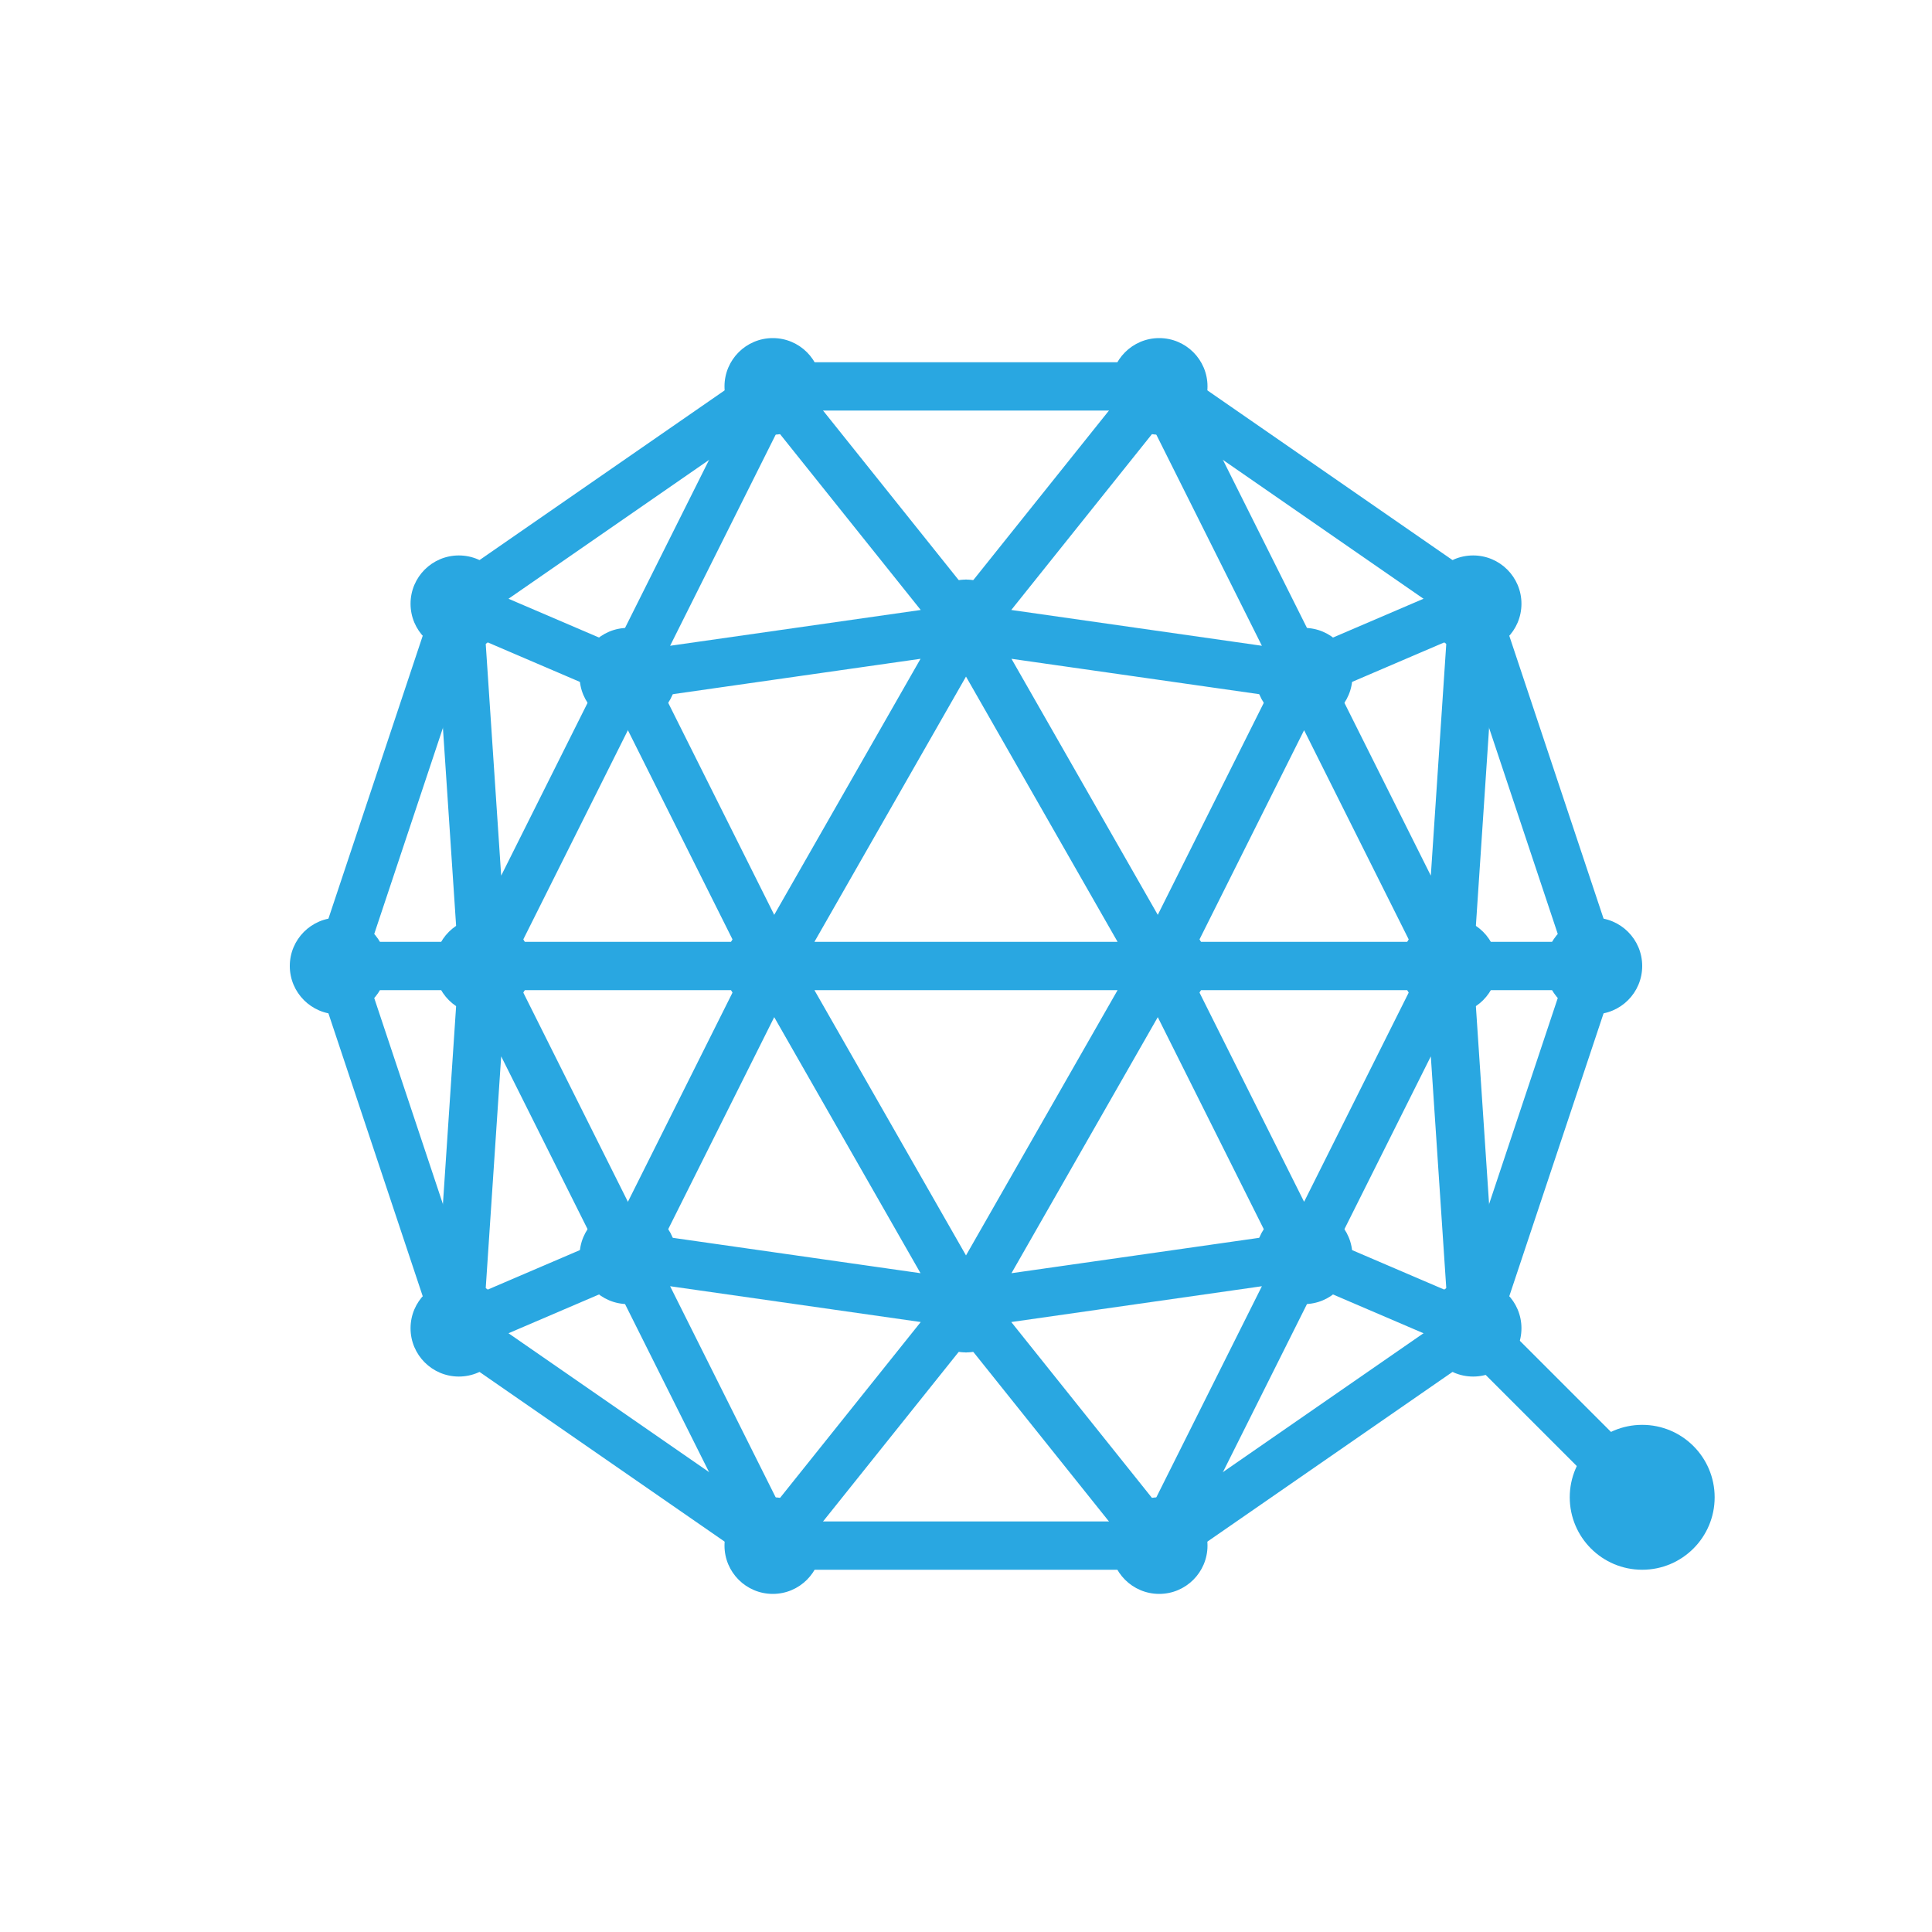 <?xml version="1.0" encoding="UTF-8"?>
<svg width="40px" height="40px" viewBox="0 0 40 40" version="1.1" xmlns="http://www.w3.org/2000/svg" xmlns:xlink="http://www.w3.org/1999/xlink">
    <!-- Generator: Sketch 52.4 (67378) - http://www.bohemiancoding.com/sketch -->
    <title>coin/qtum</title>
    <desc>Created with Sketch.</desc>
    <g id="coin/qtum" stroke="none" stroke-width="1" fill="none" fill-rule="evenodd">
        <circle id="o" fill="#29A7E1" cx="7" cy="20" r="1"></circle>
        <circle id="o" fill="#29A7E1" cx="10" cy="20" r="1"></circle>
        <circle id="o" fill="#29A7E1" cx="13" cy="26" r="1"></circle>
        <circle id="o" fill="#29A7E1" cx="20" cy="27" r="1"></circle>
        <circle id="o" fill="#29A7E1" cx="27" cy="26" r="1"></circle>
        <circle id="O" fill="#29A7E1" cx="34" cy="31" r="1.5"></circle>
        <polygon id="Rectangle" stroke="#29A7E1" stroke-linecap="round" points="16 8 24 8 30.5 12.5 33 20 30.5 27.5 24 32 16 32 9.5 27.5 7 20 9.5 12.5"></polygon>
        <polyline id="mesh" stroke="#29A7E1" stroke-linecap="round" points="27 14 24 20 20 27 16 20 20 13 24 20 27 26 30 20 27 14 20 13 13 14 10 20 13 26 20 27 27 26 24 32 20 27 16 32 13 26 9.5 27.5 10 20 9.5 12.5 13 14 16 8 20 13 24 8 27 14 30.5 12.5 30 20 30.5 27.5 27 26"></polyline>
        <circle id="o" fill="#29A7E1" cx="16" cy="20" r="1"></circle>
        <circle id="o" fill="#29A7E1" cx="24" cy="20" r="1"></circle>
        <circle id="o" fill="#29A7E1" cx="30" cy="20" r="1"></circle>
        <circle id="o" fill="#29A7E1" cx="33" cy="20" r="1"></circle>
        <circle id="o" fill="#29A7E1" cx="13" cy="14" r="1"></circle>
        <circle id="o" fill="#29A7E1" cx="16" cy="8" r="1"></circle>
        <circle id="o" fill="#29A7E1" cx="16" cy="32" r="1"></circle>
        <circle id="o" fill="#29A7E1" cx="24" cy="8" r="1"></circle>
        <circle id="o" fill="#29A7E1" cx="24" cy="32" r="1"></circle>
        <circle id="o" fill="#29A7E1" cx="27" cy="14" r="1"></circle>
        <circle id="o" fill="#29A7E1" cx="20" cy="13" r="1"></circle>
        <circle id="o" fill="#29A7E1" cx="9.5" cy="12.5" r="1"></circle>
        <circle id="o" fill="#29A7E1" cx="30.5" cy="12.5" r="1"></circle>
        <circle id="o" fill="#29A7E1" cx="9.5" cy="27.5" r="1"></circle>
        <circle id="o" fill="#29A7E1" cx="30.5" cy="27.5" r="1"></circle>
        <path d="M30.5,27.5 L34,31" id="Rectangle" stroke="#29A7E1" stroke-linecap="round"></path>
        <polyline id="Rectangle" stroke="#29A7E1" stroke-linecap="round" points="13 14 16 20 13 26"></polyline>
        <path d="M7,20 L33,20" id="Rectangle" stroke="#29A7E1" stroke-linecap="round"></path>
    </g>
</svg>